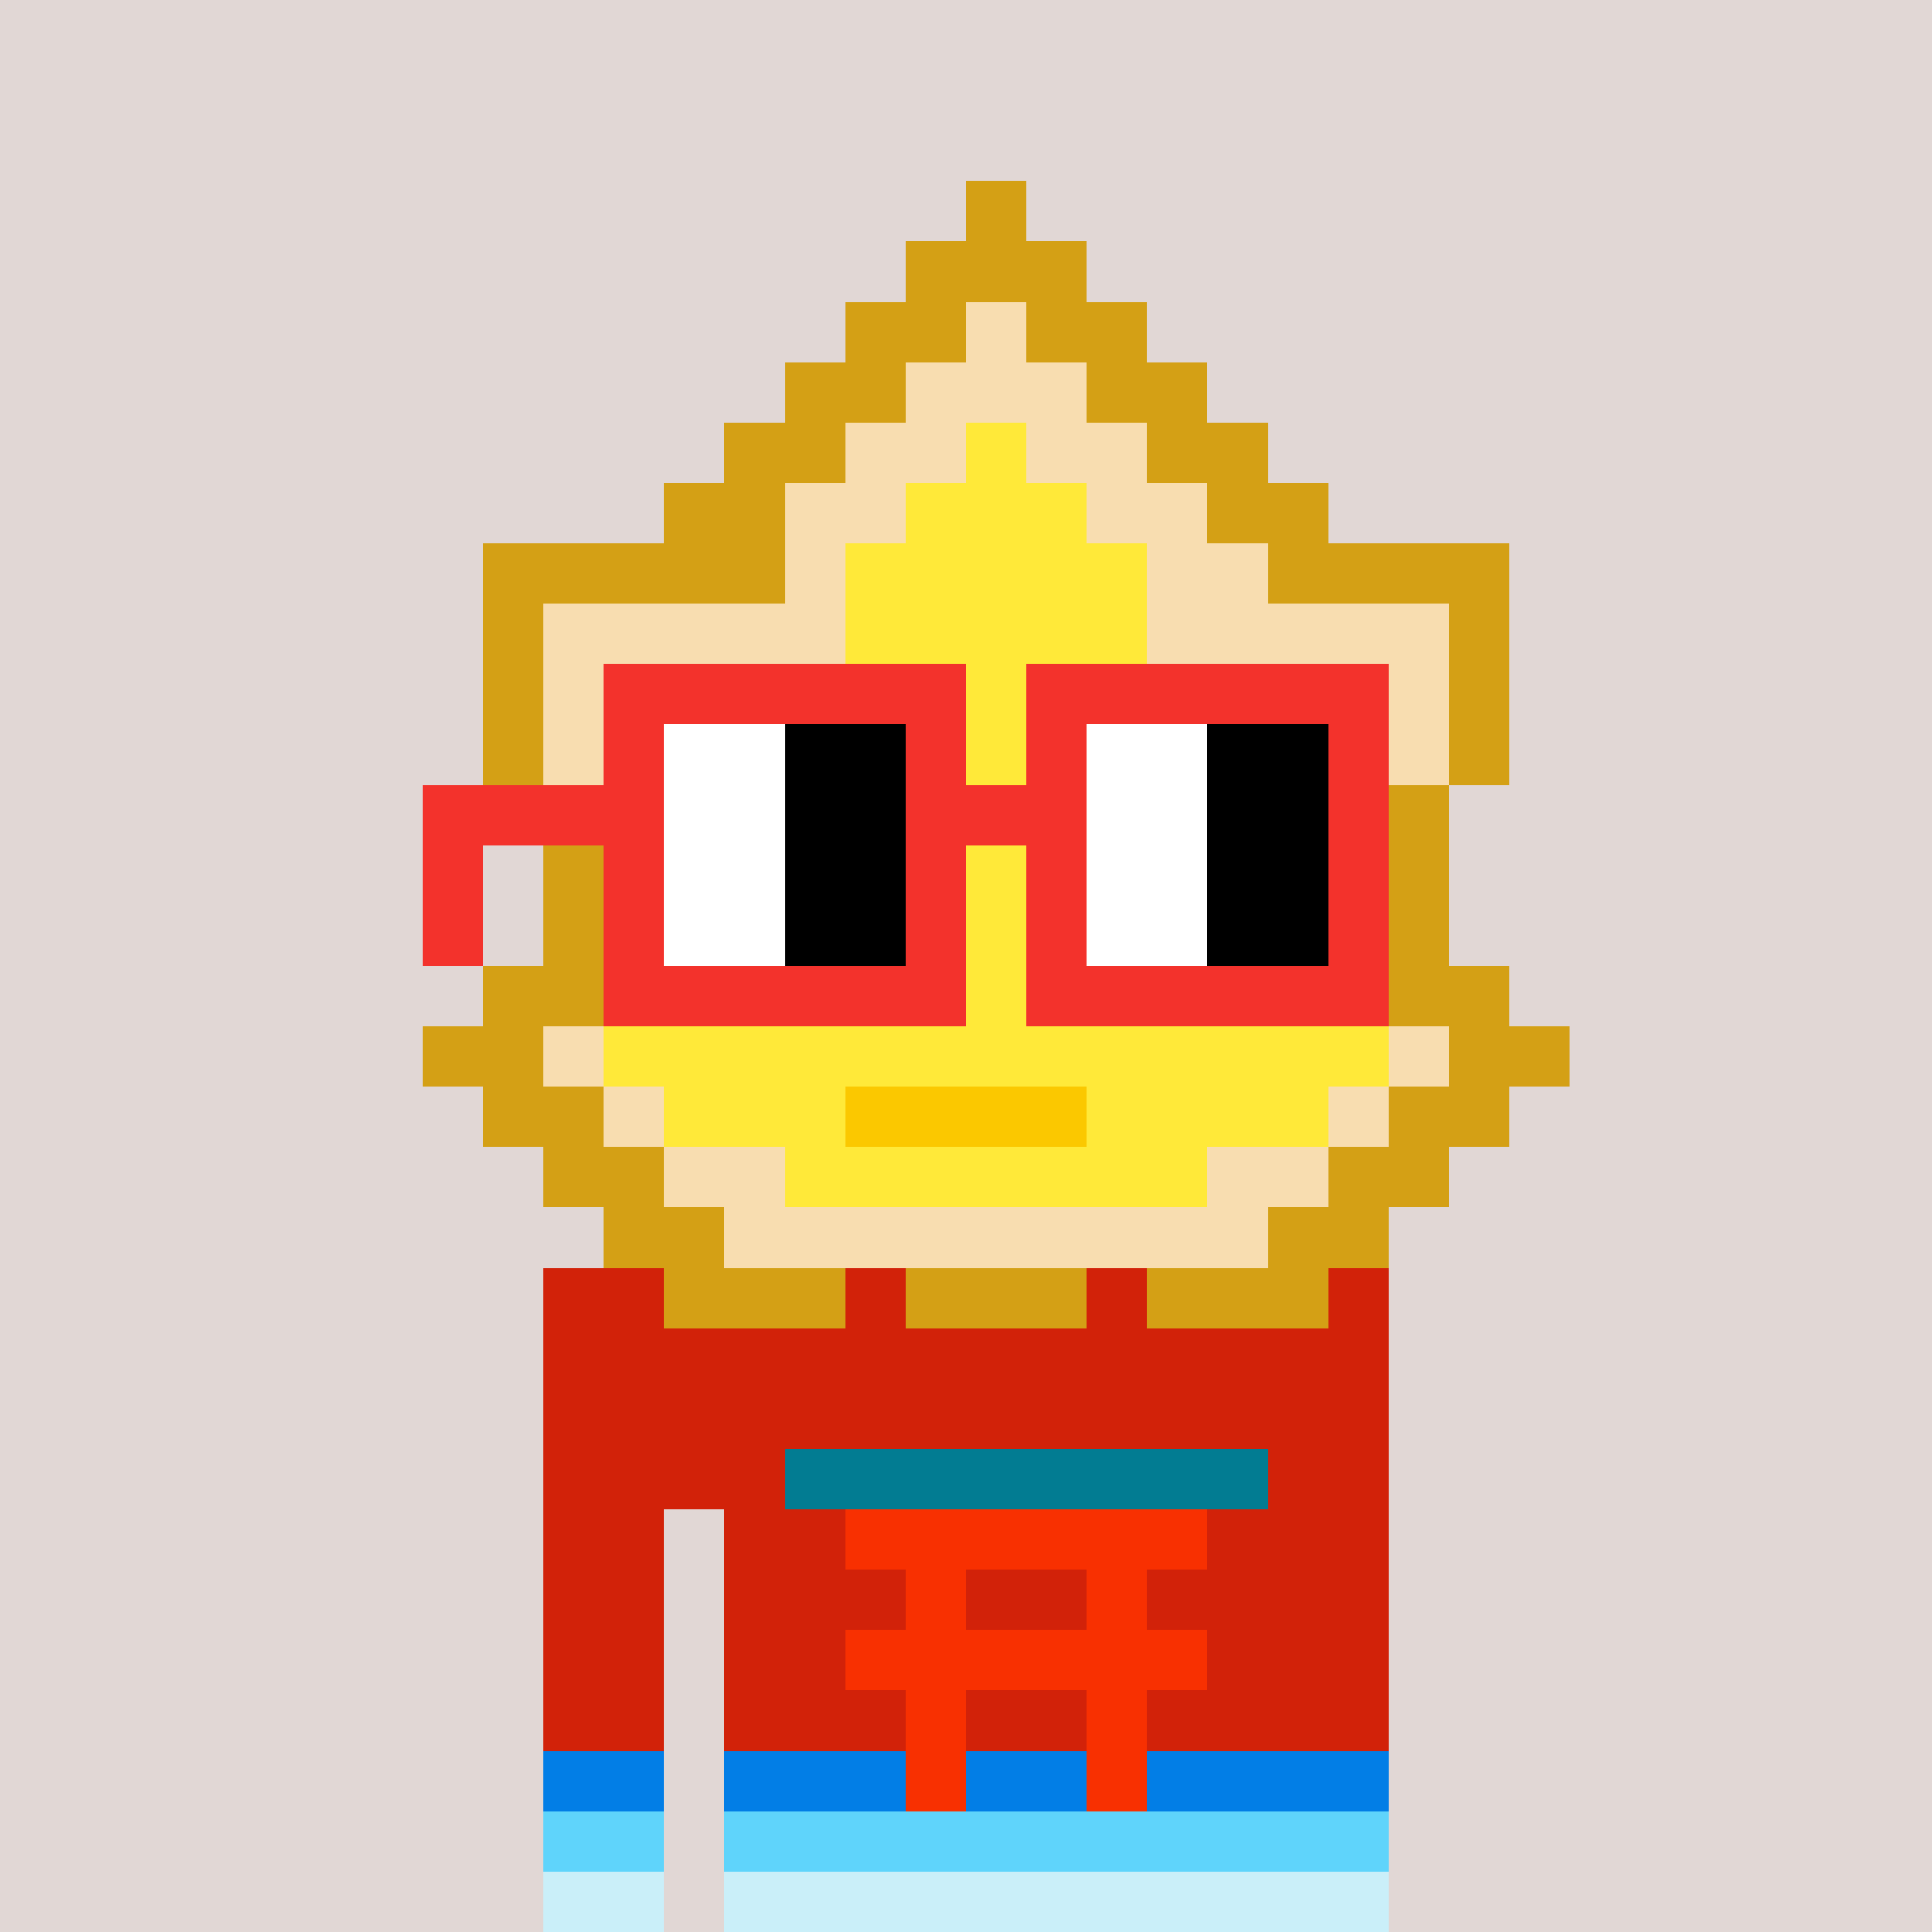 <svg viewBox="0 0 320 320" xmlns="http://www.w3.org/2000/svg" shape-rendering="crispEdges"><rect width="100%" height="100%" fill="#e1d7d5" /><rect width="140" height="10" x="90" y="210" fill="#d22209" /><rect width="140" height="10" x="90" y="220" fill="#d22209" /><rect width="140" height="10" x="90" y="230" fill="#d22209" /><rect width="140" height="10" x="90" y="240" fill="#d22209" /><rect width="20" height="10" x="90" y="250" fill="#d22209" /><rect width="110" height="10" x="120" y="250" fill="#d22209" /><rect width="20" height="10" x="90" y="260" fill="#d22209" /><rect width="110" height="10" x="120" y="260" fill="#d22209" /><rect width="20" height="10" x="90" y="270" fill="#d22209" /><rect width="110" height="10" x="120" y="270" fill="#d22209" /><rect width="20" height="10" x="90" y="280" fill="#d22209" /><rect width="110" height="10" x="120" y="280" fill="#d22209" /><rect width="20" height="10" x="90" y="290" fill="#d22209" /><rect width="110" height="10" x="120" y="290" fill="#d22209" /><rect width="20" height="10" x="90" y="300" fill="#d22209" /><rect width="110" height="10" x="120" y="300" fill="#d22209" /><rect width="20" height="10" x="90" y="310" fill="#d22209" /><rect width="110" height="10" x="120" y="310" fill="#d22209" /><rect width="80" height="10" x="130" y="240" fill="#027c92" /><rect width="60" height="10" x="140" y="250" fill="#f83001" /><rect width="10" height="10" x="150" y="260" fill="#f83001" /><rect width="10" height="10" x="180" y="260" fill="#f83001" /><rect width="60" height="10" x="140" y="270" fill="#f83001" /><rect width="10" height="10" x="150" y="280" fill="#f83001" /><rect width="10" height="10" x="180" y="280" fill="#f83001" /><rect width="20" height="10" x="90" y="290" fill="#027ee6" /><rect width="30" height="10" x="120" y="290" fill="#027ee6" /><rect width="10" height="10" x="150" y="290" fill="#f83001" /><rect width="20" height="10" x="160" y="290" fill="#027ee6" /><rect width="10" height="10" x="180" y="290" fill="#f83001" /><rect width="40" height="10" x="190" y="290" fill="#027ee6" /><rect width="20" height="10" x="90" y="300" fill="#5fd4fb" /><rect width="110" height="10" x="120" y="300" fill="#5fd4fb" /><rect width="20" height="10" x="90" y="310" fill="#caeff9" /><rect width="110" height="10" x="120" y="310" fill="#caeff9" /><rect width="10" height="10" x="160" y="30" fill="#d4a015" /><rect width="30" height="10" x="150" y="40" fill="#d4a015" /><rect width="20" height="10" x="140" y="50" fill="#d4a015" /><rect width="10" height="10" x="160" y="50" fill="#f8ddb0" /><rect width="20" height="10" x="170" y="50" fill="#d4a015" /><rect width="20" height="10" x="130" y="60" fill="#d4a015" /><rect width="30" height="10" x="150" y="60" fill="#f8ddb0" /><rect width="20" height="10" x="180" y="60" fill="#d4a015" /><rect width="20" height="10" x="120" y="70" fill="#d4a015" /><rect width="20" height="10" x="140" y="70" fill="#f8ddb0" /><rect width="10" height="10" x="160" y="70" fill="#ffe939" /><rect width="20" height="10" x="170" y="70" fill="#f8ddb0" /><rect width="20" height="10" x="190" y="70" fill="#d4a015" /><rect width="20" height="10" x="110" y="80" fill="#d4a015" /><rect width="20" height="10" x="130" y="80" fill="#f8ddb0" /><rect width="30" height="10" x="150" y="80" fill="#ffe939" /><rect width="20" height="10" x="180" y="80" fill="#f8ddb0" /><rect width="20" height="10" x="200" y="80" fill="#d4a015" /><rect width="50" height="10" x="80" y="90" fill="#d4a015" /><rect width="10" height="10" x="130" y="90" fill="#f8ddb0" /><rect width="50" height="10" x="140" y="90" fill="#ffe939" /><rect width="20" height="10" x="190" y="90" fill="#f8ddb0" /><rect width="40" height="10" x="210" y="90" fill="#d4a015" /><rect width="10" height="10" x="80" y="100" fill="#d4a015" /><rect width="50" height="10" x="90" y="100" fill="#f8ddb0" /><rect width="50" height="10" x="140" y="100" fill="#ffe939" /><rect width="50" height="10" x="190" y="100" fill="#f8ddb0" /><rect width="10" height="10" x="240" y="100" fill="#d4a015" /><rect width="10" height="10" x="80" y="110" fill="#d4a015" /><rect width="10" height="10" x="90" y="110" fill="#f8ddb0" /><rect width="130" height="10" x="100" y="110" fill="#ffe939" /><rect width="10" height="10" x="230" y="110" fill="#f8ddb0" /><rect width="10" height="10" x="240" y="110" fill="#d4a015" /><rect width="10" height="10" x="80" y="120" fill="#d4a015" /><rect width="20" height="10" x="90" y="120" fill="#f8ddb0" /><rect width="110" height="10" x="110" y="120" fill="#ffe939" /><rect width="20" height="10" x="220" y="120" fill="#f8ddb0" /><rect width="10" height="10" x="240" y="120" fill="#d4a015" /><rect width="10" height="10" x="90" y="130" fill="#d4a015" /><rect width="10" height="10" x="100" y="130" fill="#f8ddb0" /><rect width="110" height="10" x="110" y="130" fill="#ffe939" /><rect width="10" height="10" x="220" y="130" fill="#f8ddb0" /><rect width="10" height="10" x="230" y="130" fill="#d4a015" /><rect width="10" height="10" x="90" y="140" fill="#d4a015" /><rect width="20" height="10" x="100" y="140" fill="#f8ddb0" /><rect width="90" height="10" x="120" y="140" fill="#ffe939" /><rect width="20" height="10" x="210" y="140" fill="#f8ddb0" /><rect width="10" height="10" x="230" y="140" fill="#d4a015" /><rect width="10" height="10" x="90" y="150" fill="#d4a015" /><rect width="10" height="10" x="100" y="150" fill="#f8ddb0" /><rect width="110" height="10" x="110" y="150" fill="#ffe939" /><rect width="10" height="10" x="220" y="150" fill="#f8ddb0" /><rect width="10" height="10" x="230" y="150" fill="#d4a015" /><rect width="20" height="10" x="80" y="160" fill="#d4a015" /><rect width="10" height="10" x="100" y="160" fill="#f8ddb0" /><rect width="110" height="10" x="110" y="160" fill="#ffe939" /><rect width="10" height="10" x="220" y="160" fill="#f8ddb0" /><rect width="20" height="10" x="230" y="160" fill="#d4a015" /><rect width="20" height="10" x="70" y="170" fill="#d4a015" /><rect width="10" height="10" x="90" y="170" fill="#f8ddb0" /><rect width="130" height="10" x="100" y="170" fill="#ffe939" /><rect width="10" height="10" x="230" y="170" fill="#f8ddb0" /><rect width="20" height="10" x="240" y="170" fill="#d4a015" /><rect width="20" height="10" x="80" y="180" fill="#d4a015" /><rect width="10" height="10" x="100" y="180" fill="#f8ddb0" /><rect width="30" height="10" x="110" y="180" fill="#ffe939" /><rect width="40" height="10" x="140" y="180" fill="#fbc800" /><rect width="40" height="10" x="180" y="180" fill="#ffe939" /><rect width="10" height="10" x="220" y="180" fill="#f8ddb0" /><rect width="20" height="10" x="230" y="180" fill="#d4a015" /><rect width="20" height="10" x="90" y="190" fill="#d4a015" /><rect width="20" height="10" x="110" y="190" fill="#f8ddb0" /><rect width="70" height="10" x="130" y="190" fill="#ffe939" /><rect width="20" height="10" x="200" y="190" fill="#f8ddb0" /><rect width="20" height="10" x="220" y="190" fill="#d4a015" /><rect width="20" height="10" x="100" y="200" fill="#d4a015" /><rect width="90" height="10" x="120" y="200" fill="#f8ddb0" /><rect width="20" height="10" x="210" y="200" fill="#d4a015" /><rect width="30" height="10" x="110" y="210" fill="#d4a015" /><rect width="30" height="10" x="150" y="210" fill="#d4a015" /><rect width="30" height="10" x="190" y="210" fill="#d4a015" /><rect width="60" height="10" x="100" y="110" fill="#f3322c" /><rect width="60" height="10" x="170" y="110" fill="#f3322c" /><rect width="10" height="10" x="100" y="120" fill="#f3322c" /><rect width="20" height="10" x="110" y="120" fill="#ffffff" /><rect width="20" height="10" x="130" y="120" fill="#000000" /><rect width="10" height="10" x="150" y="120" fill="#f3322c" /><rect width="10" height="10" x="170" y="120" fill="#f3322c" /><rect width="20" height="10" x="180" y="120" fill="#ffffff" /><rect width="20" height="10" x="200" y="120" fill="#000000" /><rect width="10" height="10" x="220" y="120" fill="#f3322c" /><rect width="40" height="10" x="70" y="130" fill="#f3322c" /><rect width="20" height="10" x="110" y="130" fill="#ffffff" /><rect width="20" height="10" x="130" y="130" fill="#000000" /><rect width="30" height="10" x="150" y="130" fill="#f3322c" /><rect width="20" height="10" x="180" y="130" fill="#ffffff" /><rect width="20" height="10" x="200" y="130" fill="#000000" /><rect width="10" height="10" x="220" y="130" fill="#f3322c" /><rect width="10" height="10" x="70" y="140" fill="#f3322c" /><rect width="10" height="10" x="100" y="140" fill="#f3322c" /><rect width="20" height="10" x="110" y="140" fill="#ffffff" /><rect width="20" height="10" x="130" y="140" fill="#000000" /><rect width="10" height="10" x="150" y="140" fill="#f3322c" /><rect width="10" height="10" x="170" y="140" fill="#f3322c" /><rect width="20" height="10" x="180" y="140" fill="#ffffff" /><rect width="20" height="10" x="200" y="140" fill="#000000" /><rect width="10" height="10" x="220" y="140" fill="#f3322c" /><rect width="10" height="10" x="70" y="150" fill="#f3322c" /><rect width="10" height="10" x="100" y="150" fill="#f3322c" /><rect width="20" height="10" x="110" y="150" fill="#ffffff" /><rect width="20" height="10" x="130" y="150" fill="#000000" /><rect width="10" height="10" x="150" y="150" fill="#f3322c" /><rect width="10" height="10" x="170" y="150" fill="#f3322c" /><rect width="20" height="10" x="180" y="150" fill="#ffffff" /><rect width="20" height="10" x="200" y="150" fill="#000000" /><rect width="10" height="10" x="220" y="150" fill="#f3322c" /><rect width="60" height="10" x="100" y="160" fill="#f3322c" /><rect width="60" height="10" x="170" y="160" fill="#f3322c" /></svg>